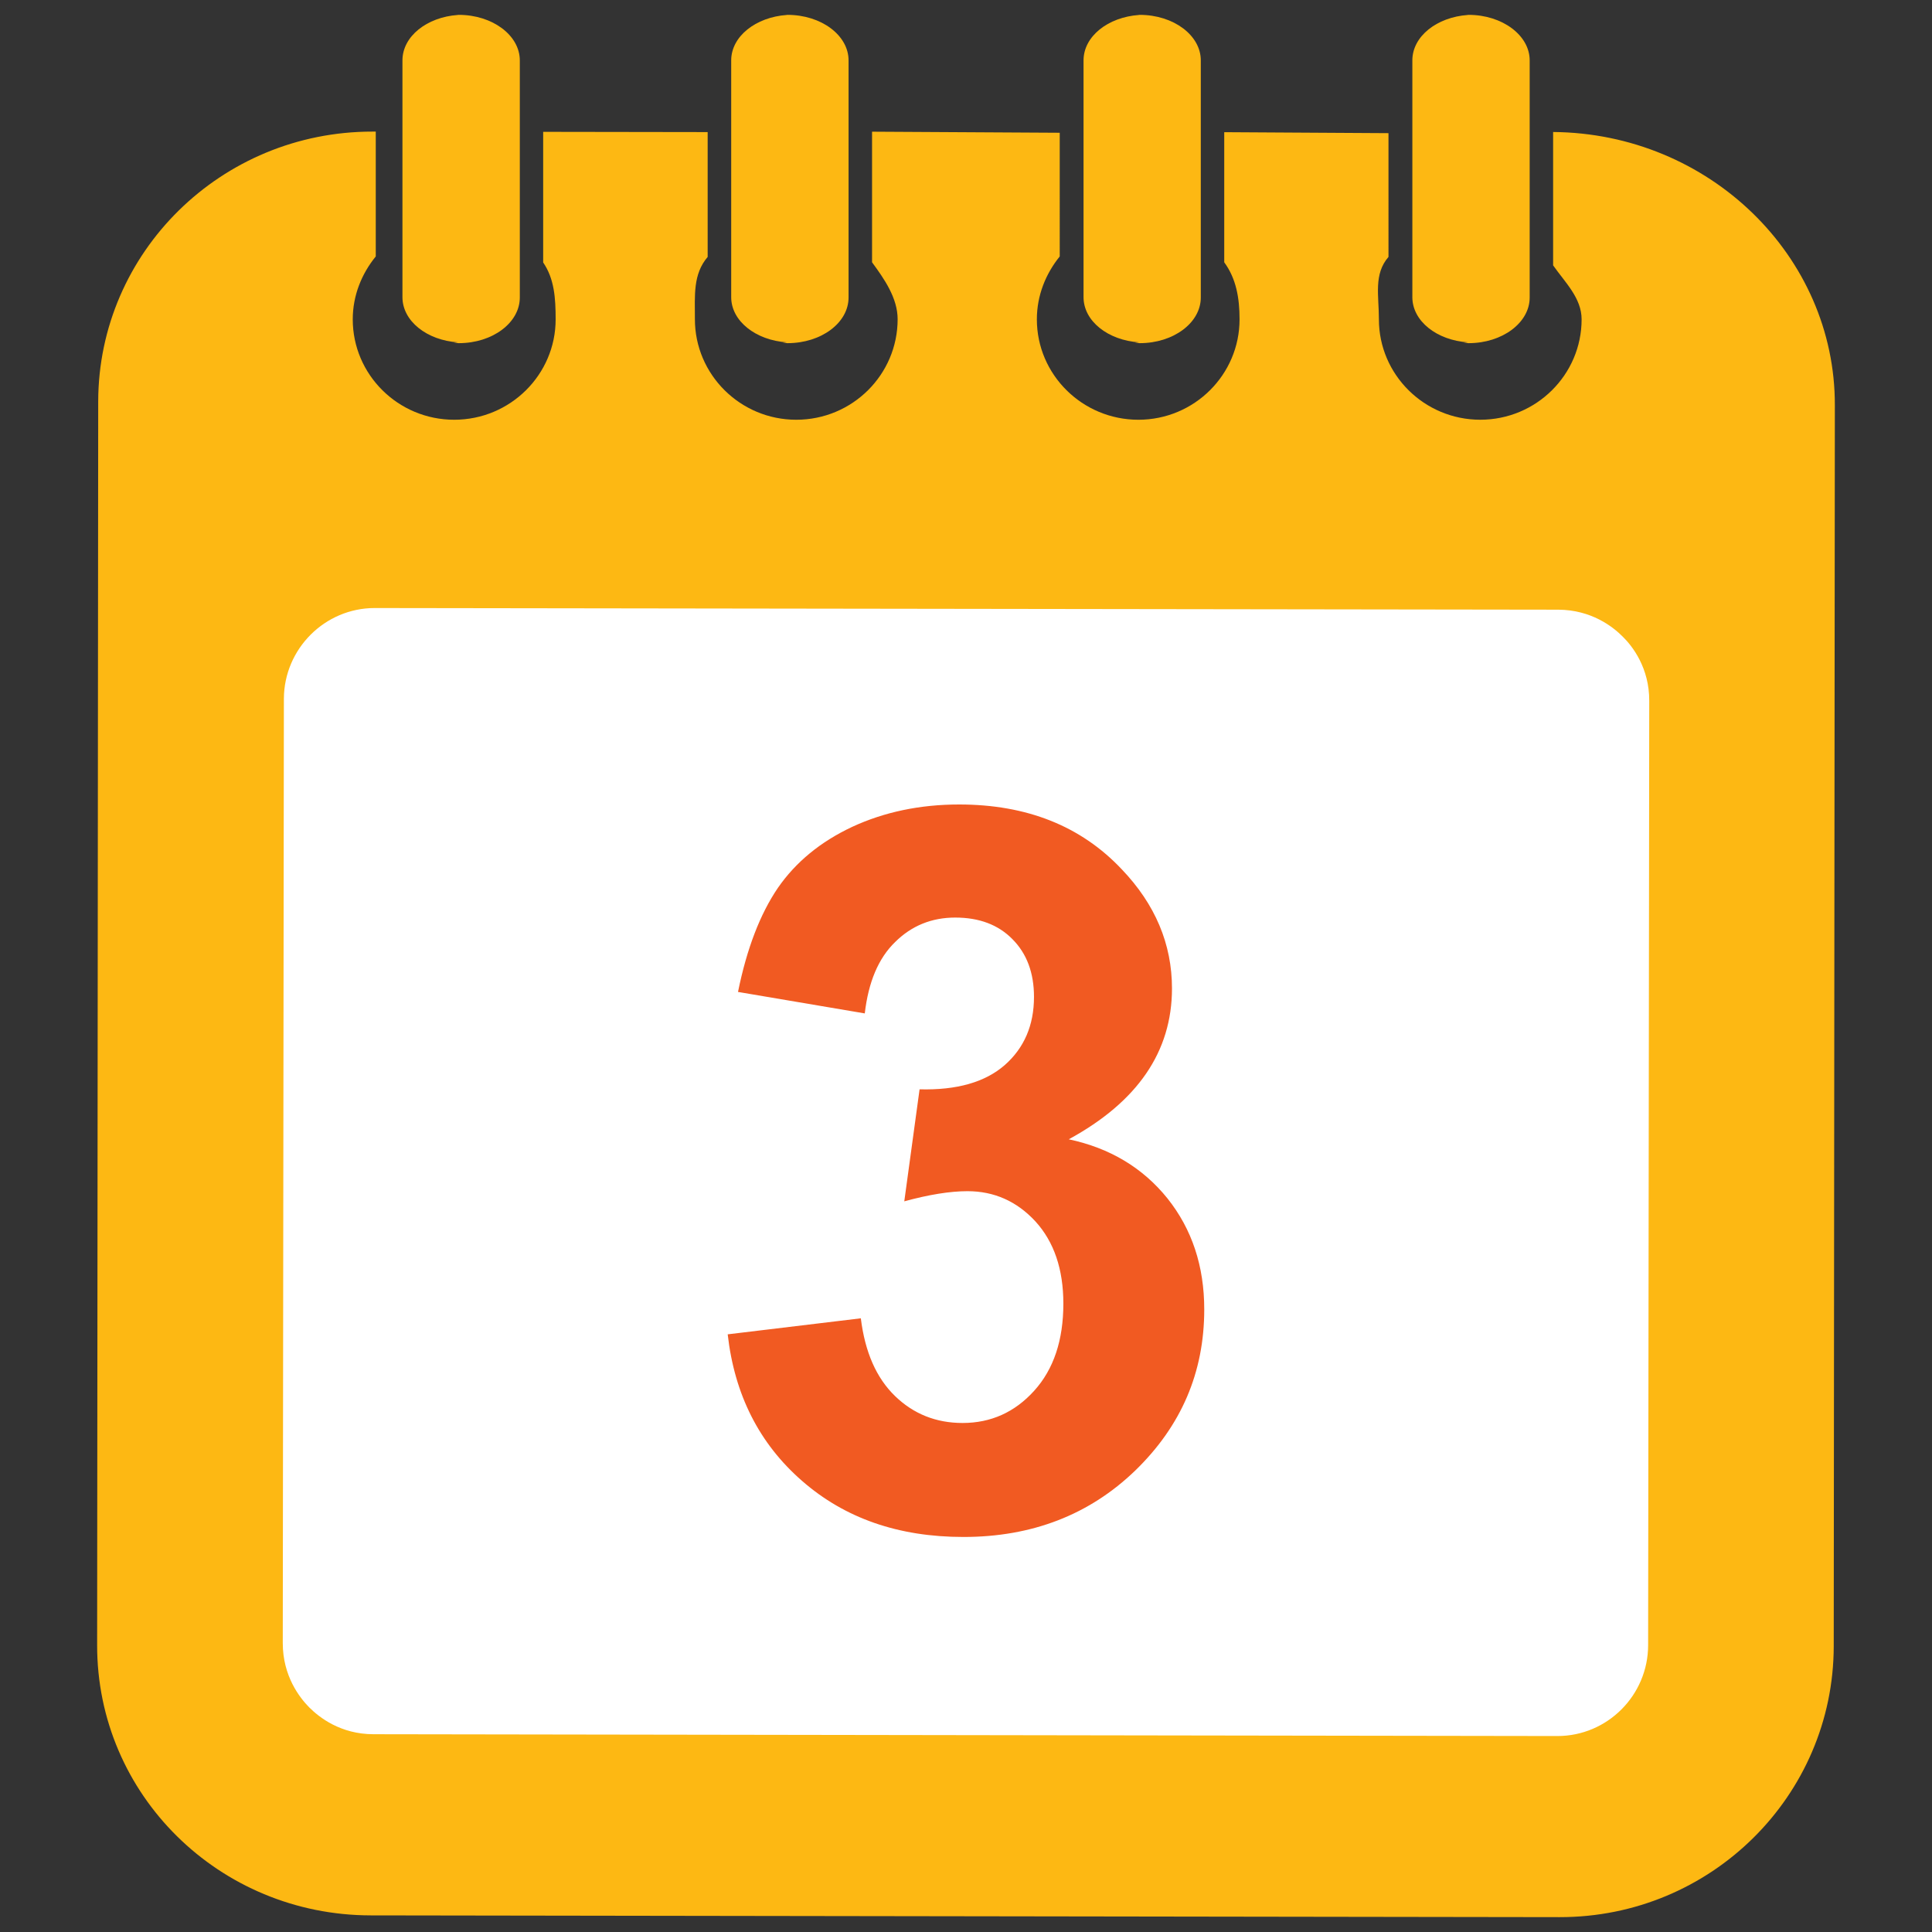 <?xml version="1.0" encoding="utf-8"?>
<!-- Generator: Adobe Illustrator 16.0.0, SVG Export Plug-In . SVG Version: 6.00 Build 0)  -->
<!DOCTYPE svg PUBLIC "-//W3C//DTD SVG 1.1//EN" "http://www.w3.org/Graphics/SVG/1.1/DTD/svg11.dtd">
<svg version="1.1" id="Layer_1" xmlns="http://www.w3.org/2000/svg" xmlns:xlink="http://www.w3.org/1999/xlink" x="0px" y="0px"
	 width="130px" height="130px" viewBox="0 0 130 130" enable-background="new 0 0 130 130" xml:space="preserve">
<rect x="0" y="0" width="130" height="130" fill="#333333" stroke="none"/>
<rect fill="none" width="130" height="130"/>
<g>
	<path fill="#FDB813" d="M104.506,8.882v8.972c0.79,1.134,1.917,2.19,1.917,3.635c0,3.719-3.048,6.754-6.819,6.754
		c-3.764,0-6.821-3.035-6.821-6.754c0-1.617-0.364-3.035,0.645-4.202V8.96L82.376,8.894v8.755c0.803,1.095,1.031,2.396,1.031,3.841
		c0,3.719-3.044,6.754-6.807,6.754c-3.771,0-6.832-3.035-6.832-6.754c0-1.617,0.6-3.074,1.539-4.235V8.933L58.679,8.861v8.788
		c0.807,1.101,1.721,2.396,1.721,3.83c0,3.73-3.049,6.765-6.821,6.765c-3.764,0-6.821-3.035-6.821-6.765
		c0-1.606-0.137-3.024,0.859-4.191V8.888L36.549,8.871v8.789c0.75,1.101,0.839,2.385,0.839,3.83c0,3.719-3.055,6.754-6.826,6.754
		c-3.772,0-6.826-3.035-6.826-6.754c0-1.617,0.605-3.074,1.548-4.235V8.855h-0.211C14.883,8.844,6.631,16.977,6.608,27.004
		l-0.072,83.677c-0.022,10.09,8.23,18.189,18.406,18.201L104.945,129c10.167,0.016,18.43-8.151,18.443-18.234l0.075-83.5
		C123.486,17.232,115.007,8.966,104.506,8.882z"/>
	<path fill="#FDB813" d="M30.868,1l-0.089,0.006h0.034c-2.094,0.145-3.733,1.445-3.733,3.057v15.932c0,1.607,1.64,2.902,3.733,3.041
		l-0.289,0.033l0.345,0.022c2.273,0,4.108-1.374,4.108-3.074V4.063C34.976,2.379,33.141,1,30.868,1z M52.986,1l-0.085,0.006h0.047
		c-2.096,0.145-3.747,1.445-3.747,3.057v15.932c0,1.607,1.65,2.902,3.747,3.041l-0.292,0.033l0.331,0.022
		c2.282,0,4.111-1.374,4.111-3.074V4.063C57.097,2.379,55.268,1,52.986,1z M76.689,1l-0.101,0.006h0.062
		c-2.102,0.145-3.741,1.445-3.741,3.057v15.932c0,1.607,1.64,2.902,3.741,3.041l-0.298,0.033l0.337,0.022
		c2.276,0,4.11-1.374,4.11-3.074V4.063C80.8,2.379,78.966,1,76.689,1z M98.819,1l-0.101,0.006h0.061
		c-2.105,0.145-3.745,1.445-3.745,3.057v15.932c0,1.607,1.64,2.902,3.745,3.041l-0.305,0.033l0.345,0.022
		c2.268,0,4.11-1.374,4.11-3.074V4.063C102.93,2.379,101.087,1,98.819,1z"/>
	<path fill="#FFFFFF" d="M109.188,42.836c-0.672-0.678-2.114-1.795-4.321-1.812l-79.652-0.111c-3.358,0-6.098,2.746-6.113,6.098
		l-0.075,63.549c0,2.207,1.121,3.657,1.779,4.325c0.672,0.673,2.112,1.807,4.328,1.807l79.661,0.122c3.36,0,6.098-2.741,6.104-6.109
		l0.075-63.554C110.981,44.959,109.861,43.492,109.188,42.836z"/>
	<path fill="#F15A22" d="M78.555,80.637c-1.657-2.058-3.877-3.391-6.641-3.976c4.637-2.523,6.946-5.908,6.946-10.15
		c0-2.985-1.126-5.664-3.383-8.021c-2.74-2.908-6.39-4.358-10.939-4.358c-2.646,0-5.05,0.511-7.197,1.506
		c-2.131,1-3.796,2.368-5,4.108c-1.194,1.756-2.09,4.08-2.682,6.999l8.53,1.445c0.244-2.107,0.917-3.714,2.043-4.803
		c1.109-1.101,2.465-1.646,4.041-1.646c1.609,0,2.893,0.478,3.849,1.451c0.965,0.967,1.453,2.262,1.453,3.885
		c0,1.907-0.658,3.436-1.971,4.592c-1.322,1.151-3.224,1.695-5.728,1.629l-1.029,7.537c1.646-0.45,3.071-0.683,4.252-0.683
		c1.793,0,3.321,0.678,4.572,2.033c1.248,1.369,1.88,3.214,1.88,5.532c0,2.457-0.65,4.413-1.963,5.864
		c-1.304,1.445-2.913,2.168-4.82,2.168c-1.772,0-3.293-0.601-4.538-1.807c-1.265-1.223-2.024-2.957-2.307-5.236l-8.958,1.078
		c0.461,4.069,2.126,7.354,5.003,9.861c2.88,2.519,6.495,3.774,10.859,3.774c4.62,0,8.477-1.495,11.56-4.469
		c3.096-3.002,4.644-6.599,4.644-10.84C81.033,85.195,80.203,82.704,78.555,80.637z"/>
</g>
</svg>
